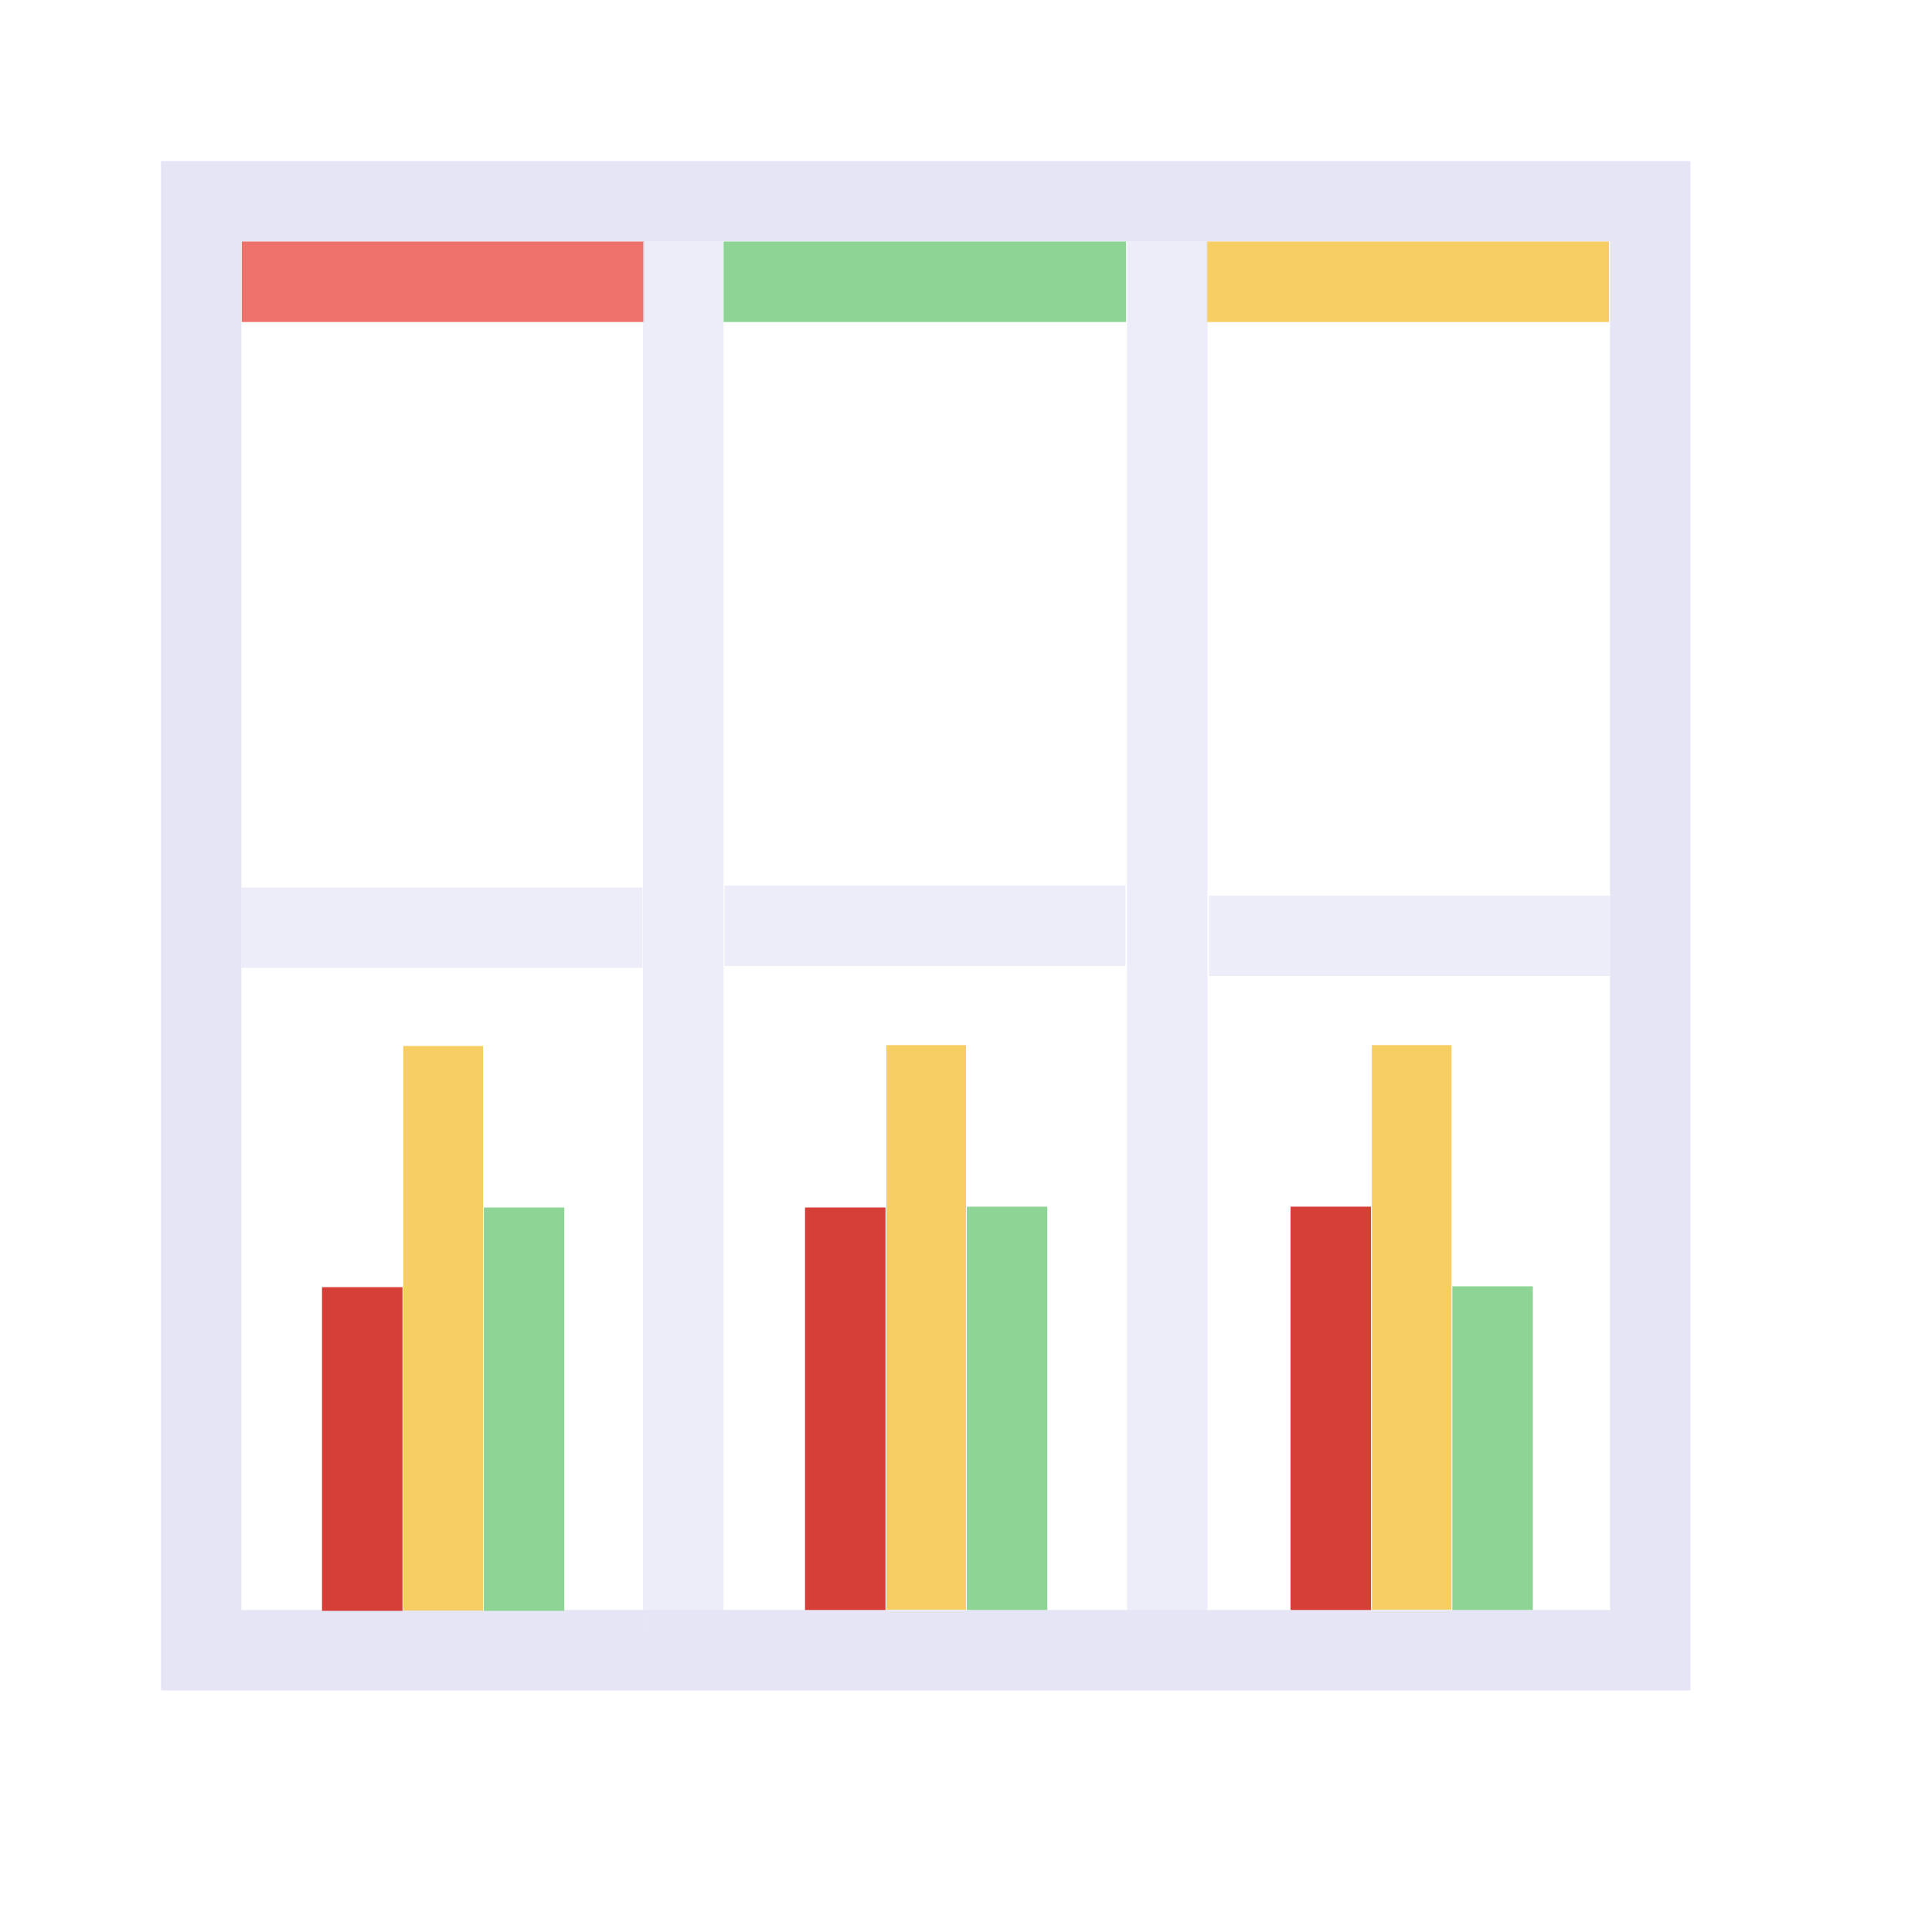 <?xml version="1.0" encoding="UTF-8" standalone="no"?>
<!-- Created with Inkscape (http://www.inkscape.org/) -->
<svg xmlns="http://www.w3.org/2000/svg" xmlns:svg="http://www.w3.org/2000/svg" width="48" height="48" viewBox="0 0 48 48" version="1.1" id="svg1" xml:space="preserve">
  <defs id="defs1"/>
  <g id="DarkThemeEnabledLayer" style="display:inline">
    <rect style="fill:none;fill-opacity:1;stroke:#e5e5f6;stroke-width:1.999;stroke-linecap:round;stroke-linejoin:miter;stroke-dasharray:none;stroke-opacity:1;paint-order:fill markers stroke" id="rect1" width="36.001" height="36" x="4.999" y="5"/>
    <path style="fill:none;stroke:#e5e5f6;stroke-width:2;stroke-linecap:butt;stroke-linejoin:miter;stroke-dasharray:none;stroke-opacity:0.698" d="M 15.961,23.05 H 6" id="path3-7"/>
    <path style="display:inline;fill:none;stroke:#e5e5f6;stroke-width:2;stroke-linecap:butt;stroke-linejoin:miter;stroke-dasharray:none;stroke-opacity:0.698" d="M 27.961,23 H 18" id="path3-7-4"/>
    <path style="display:inline;fill:none;stroke:#e5e5f6;stroke-width:2;stroke-linecap:butt;stroke-linejoin:miter;stroke-dasharray:none;stroke-opacity:0.698" d="M 40,23.25 H 30.039" id="path3-7-9"/>
    <rect style="fill:#ed726c;stroke-width:1;stroke-linecap:round;stroke-dashoffset:2.2;paint-order:fill markers stroke" id="rect2-8" width="10" height="2" x="6.007" y="6"/>
    <rect style="fill:#8ed595;fill-opacity:1;stroke-width:1;stroke-linecap:round;stroke-dashoffset:2.2;paint-order:fill markers stroke" id="rect2-6-1" width="10" height="2" x="17.976" y="6"/>
    <rect style="fill:#f7ce63;fill-opacity:1;stroke-width:1;stroke-linecap:round;stroke-dashoffset:2.2;paint-order:fill markers stroke" id="rect2-3-5" width="10" height="2" x="29.976" y="6"/>
    <rect style="fill:none;fill-opacity:1;stroke-width:2;stroke-linecap:round;paint-order:fill markers stroke" id="rect2" width="34" height="16" x="6" y="24"/>
    <rect style="fill:#8ed595;fill-opacity:1;stroke:none;stroke-width:1;stroke-linecap:round;stroke-dasharray:none;stroke-dashoffset:2.2;stroke-opacity:1;paint-order:fill markers stroke" id="rect5-5-3" width="2" height="10.021" x="24.02" y="29.979"/>
    <rect style="fill:#f7ce63;fill-opacity:1;stroke:none;stroke-width:1;stroke-linecap:round;stroke-dasharray:none;stroke-dashoffset:2.2;stroke-opacity:1;paint-order:fill markers stroke" id="rect5-7-4" width="1.98" height="14.026" x="22.02" y="25.966"/>
    <rect style="fill:#d53f37;fill-opacity:1;stroke:none;stroke-width:1;stroke-linecap:round;stroke-dasharray:none;stroke-dashoffset:2.2;stroke-opacity:1;paint-order:fill markers stroke" id="rect5-8-2-6-0" width="2" height="10" x="20" y="30"/>
    <path style="fill:none;stroke:#e5e5f6;stroke-width:2;stroke-linecap:butt;stroke-linejoin:miter;stroke-dasharray:none;stroke-opacity:0.698" d="M 16.976,6 V 40.5" id="path3"/>
    <path style="fill:none;stroke:#e5e5f6;stroke-width:2;stroke-linecap:butt;stroke-linejoin:miter;stroke-dasharray:none;stroke-opacity:0.698" d="M 29,6 V 40.5" id="path3-8"/>
    <rect style="fill:#d53f37;fill-opacity:1;stroke:none;stroke-width:1;stroke-linecap:round;stroke-dasharray:none;stroke-dashoffset:2.2;stroke-opacity:1;paint-order:fill markers stroke" id="rect5-5-4" width="2" height="10.021" x="-34.063" y="29.979" transform="scale(-1,1)"/>
    <rect style="fill:#f7ce63;fill-opacity:1;stroke:none;stroke-width:1;stroke-linecap:round;stroke-dasharray:none;stroke-dashoffset:2.2;stroke-opacity:1;paint-order:fill markers stroke" id="rect5-7-0" width="1.98" height="14.026" x="-36.063" y="25.966" transform="scale(-1,1)"/>
    <rect style="fill:#8ed595;fill-opacity:1;stroke:none;stroke-width:1;stroke-linecap:round;stroke-dasharray:none;stroke-dashoffset:2.2;stroke-opacity:1;paint-order:fill markers stroke" id="rect5-8-2-6-06" width="2" height="8.042" x="-38.083" y="31.958" transform="scale(-1,1)"/>
    <rect style="fill:#8ed595;fill-opacity:1;stroke:none;stroke-width:1;stroke-linecap:round;stroke-dasharray:none;stroke-dashoffset:2.2;stroke-opacity:1;paint-order:fill markers stroke" id="rect5-5" width="2" height="10.021" x="12.02" y="30"/>
    <rect style="fill:#f7ce63;fill-opacity:1;stroke:none;stroke-width:1;stroke-linecap:round;stroke-dasharray:none;stroke-dashoffset:2.2;stroke-opacity:1;paint-order:fill markers stroke" id="rect5-7" width="1.98" height="14.026" x="10.02" y="25.987"/>
    <rect style="fill:#d53f37;fill-opacity:1;stroke:none;stroke-width:1;stroke-linecap:round;stroke-dasharray:none;stroke-dashoffset:2.2;stroke-opacity:1;paint-order:fill markers stroke" id="rect5-8-2-6" width="2" height="8.042" x="8" y="31.979"/>
  </g>
</svg>
